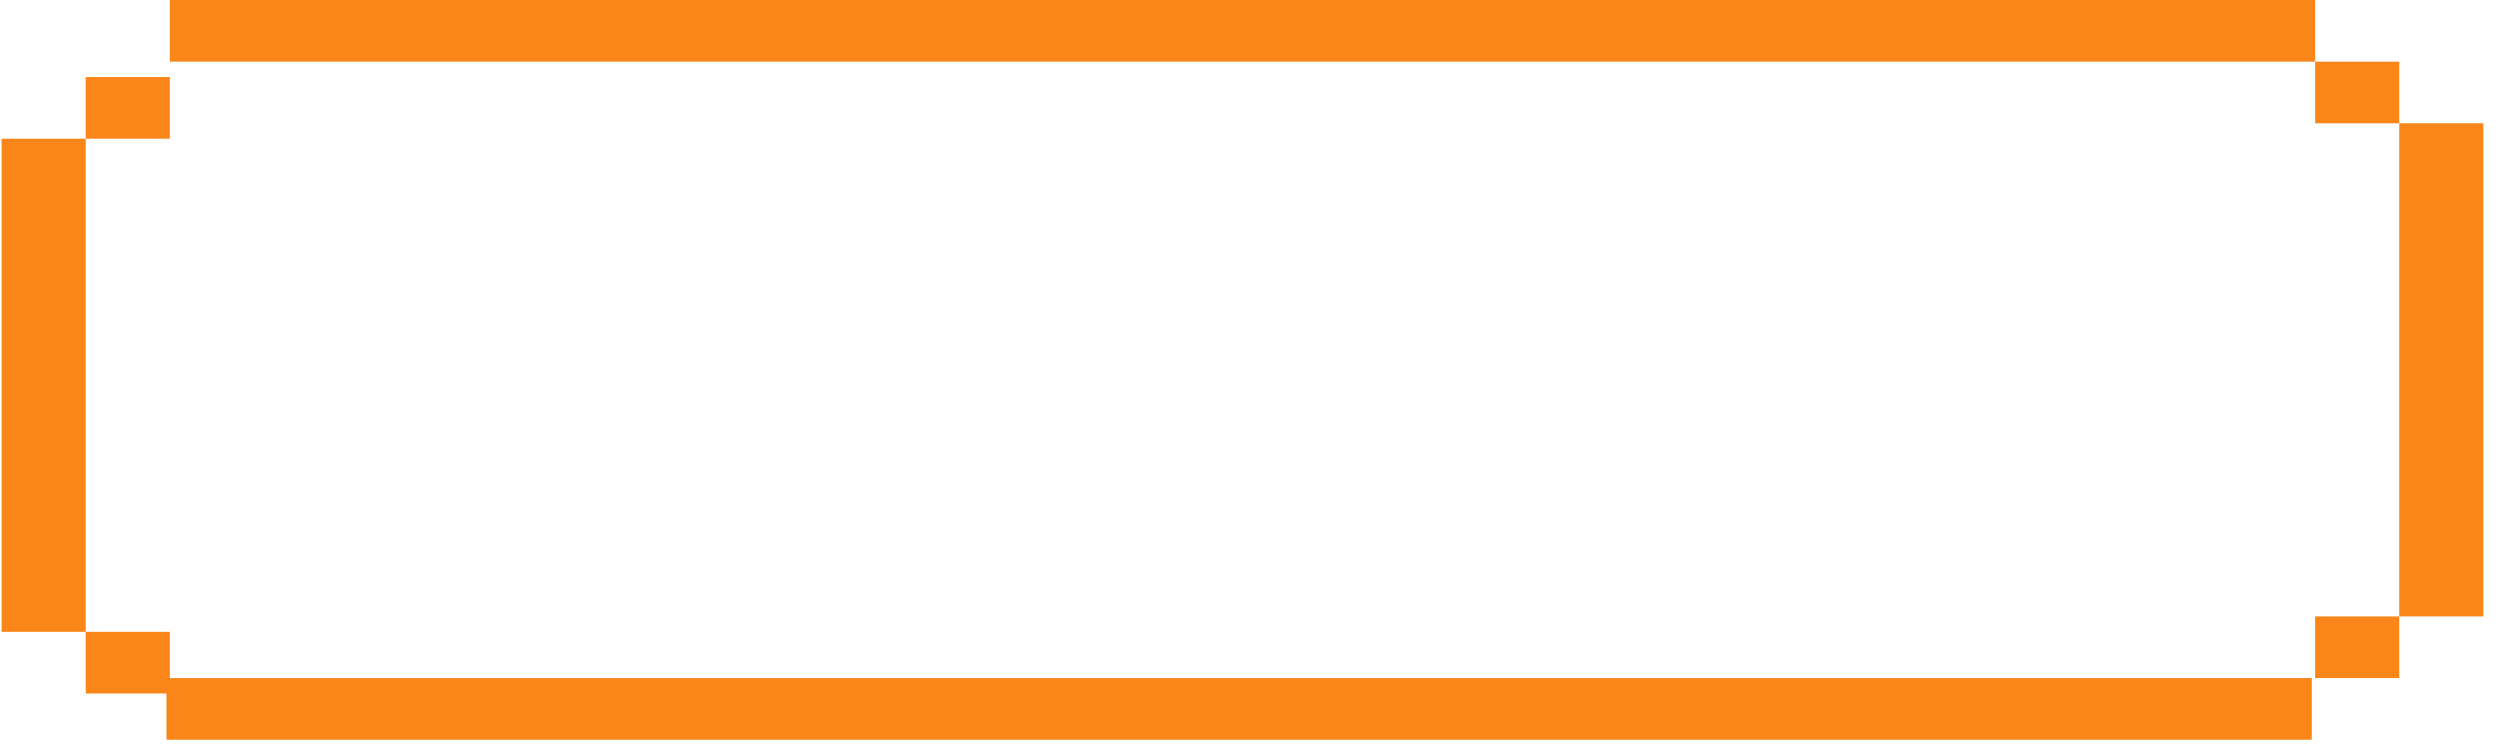 <svg width="106" height="32" viewBox="0 0 106 32" fill="none" xmlns="http://www.w3.org/2000/svg">
<rect x="7.201" width="90.96" height="2.614" fill="#FA8519"/>
<rect x="7.059" y="28.75" width="90.96" height="2.614" fill="#FA8519"/>
<rect x="3.634" y="3.267" width="3.567" height="2.614" fill="#FA8519"/>
<rect x="0.067" y="5.881" width="3.567" height="20.909" fill="#FA8519"/>
<rect x="3.634" y="26.79" width="3.567" height="2.614" fill="#FA8519"/>
<rect width="3.567" height="20.909" transform="matrix(-1 0 0 1 105.295 5.227)" fill="#FA8519"/>
<rect width="3.567" height="2.614" transform="matrix(-1 0 0 1 101.728 2.614)" fill="#FA8519"/>
<rect width="3.567" height="2.614" transform="matrix(-1 0 0 1 101.728 26.136)" fill="#FA8519"/>
</svg>
